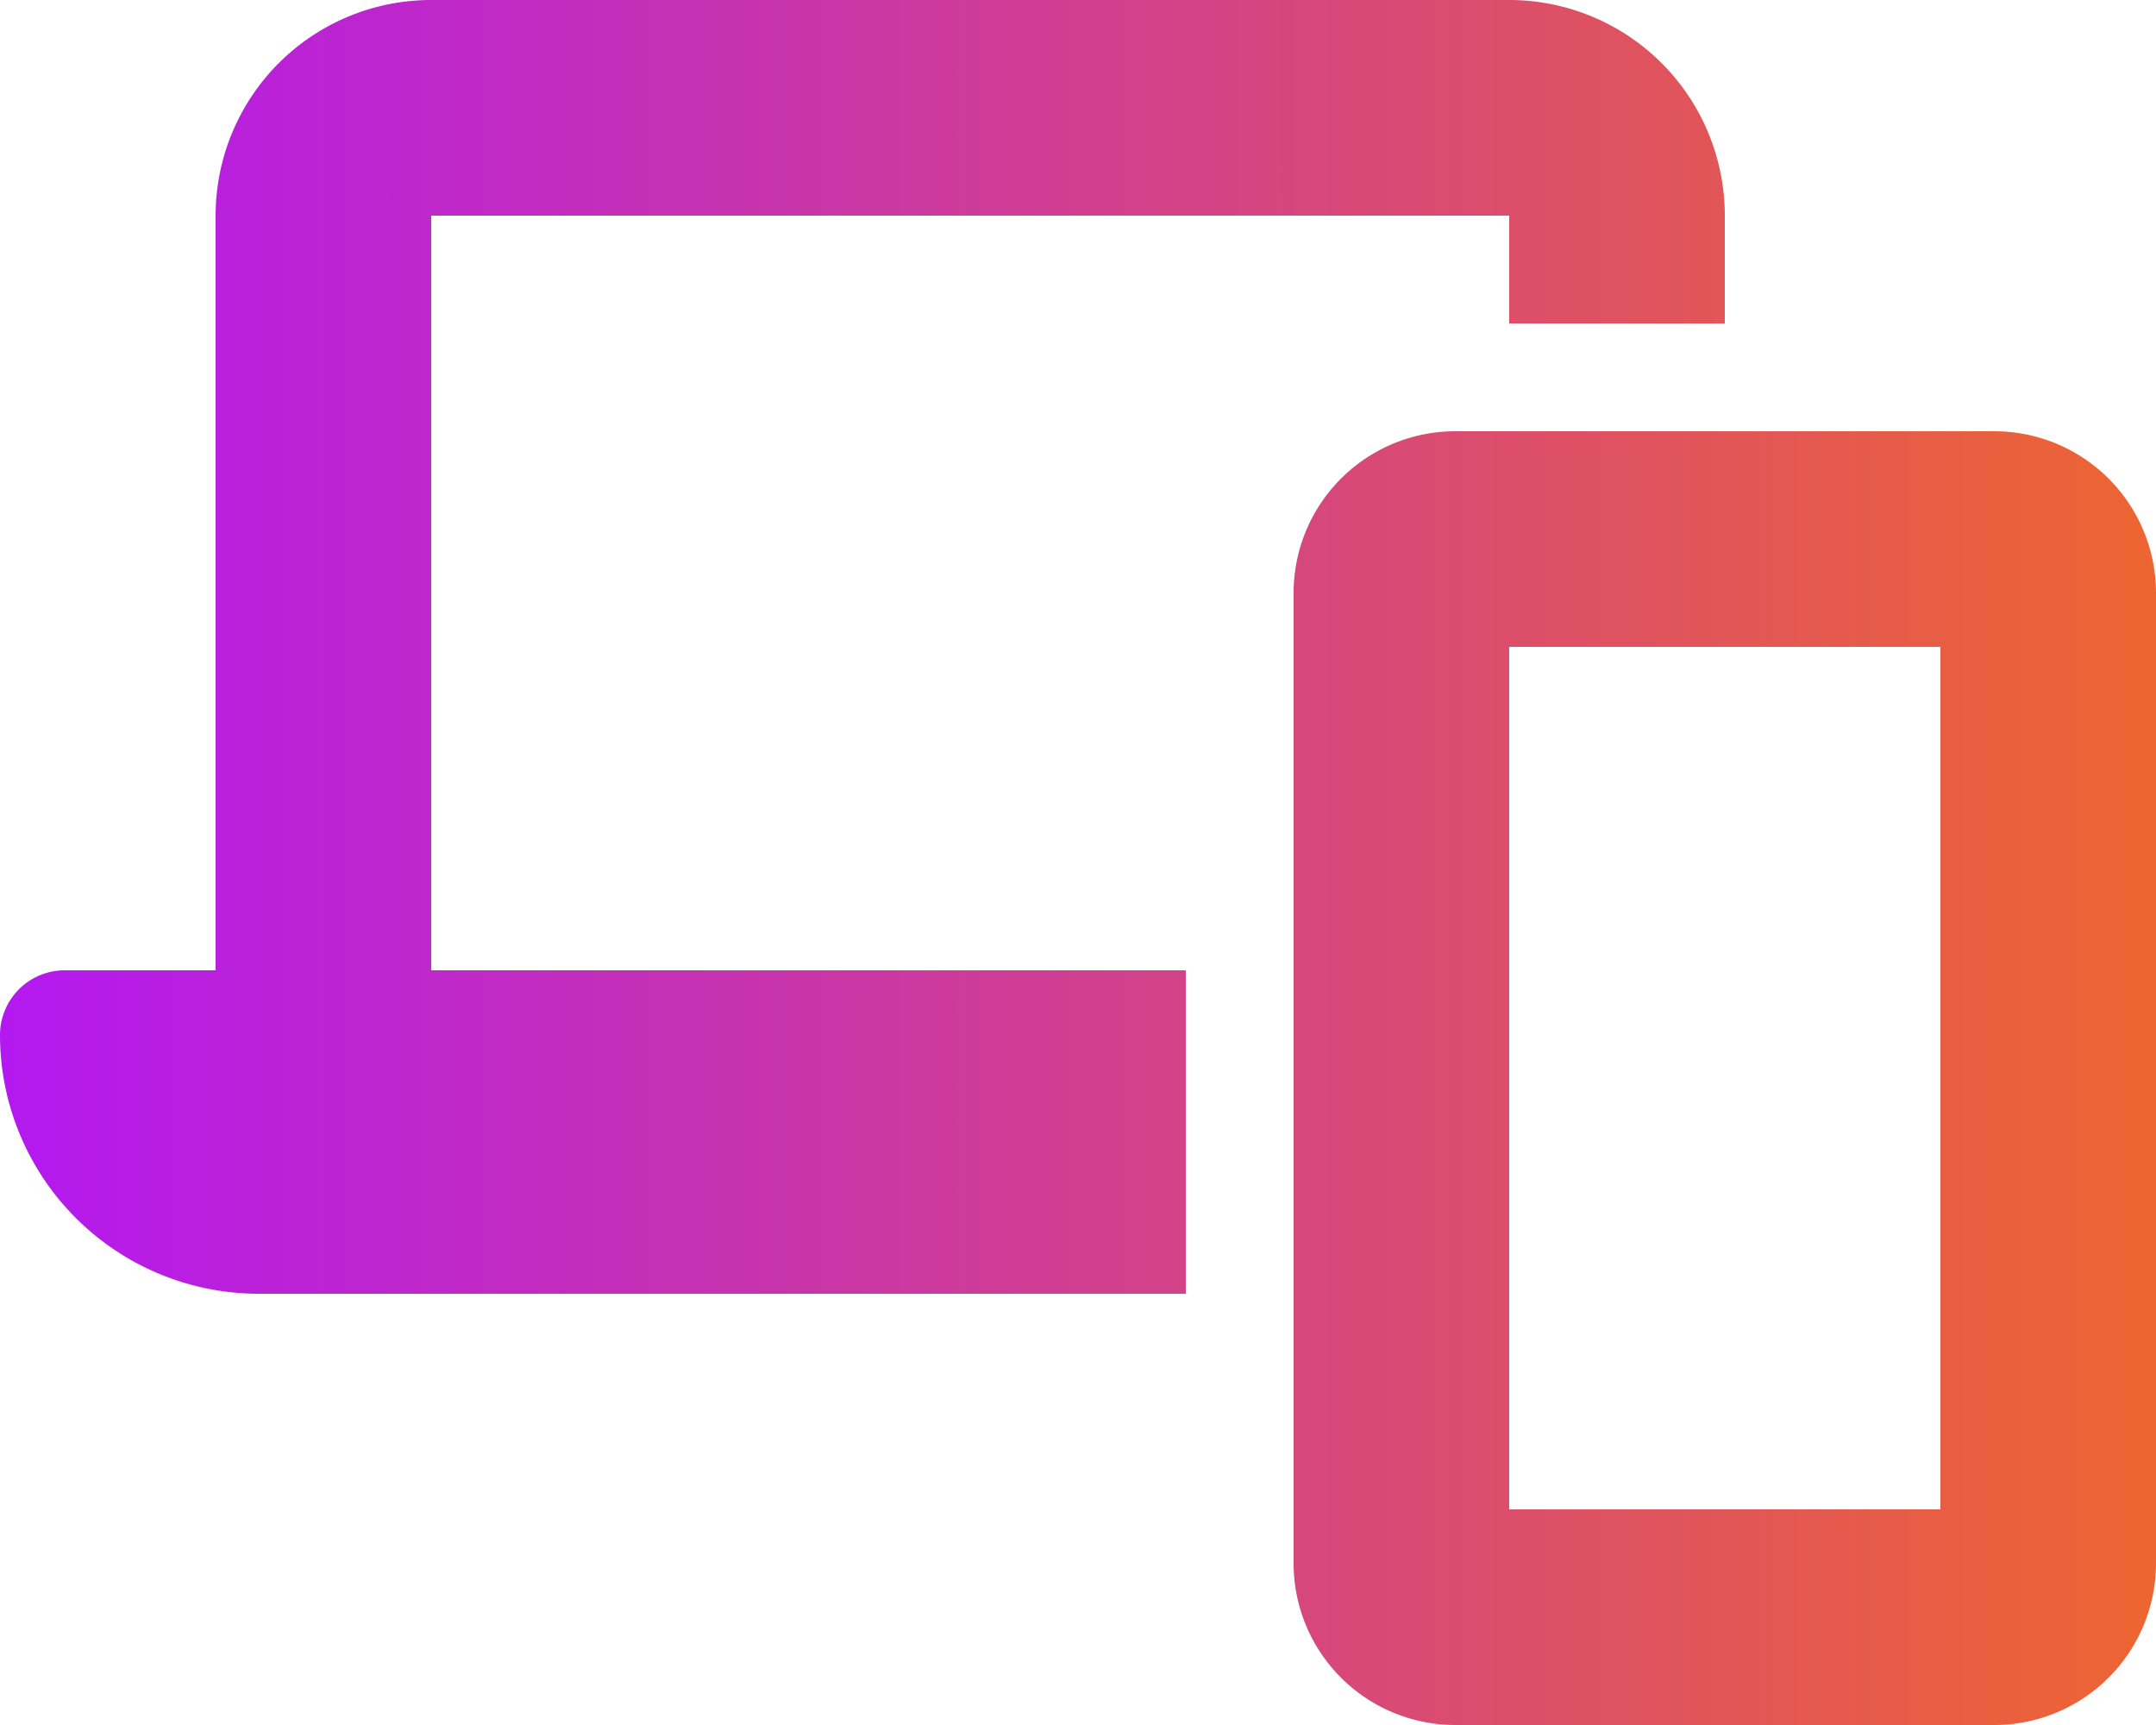 <svg xmlns="http://www.w3.org/2000/svg" xmlns:xlink="http://www.w3.org/1999/xlink" width="40" height="32" viewBox="0 0 40 32">
  <defs>
    <linearGradient id="linear-gradient" y1="1" x2="1.249" y2="1" gradientUnits="objectBoundingBox">
      <stop offset="0" stop-color="#b318f1"/>
      <stop offset="1" stop-color="#fc7900"/>
    </linearGradient>
  </defs>
  <path id="laptop-mobile-solid_2_" data-name="laptop-mobile-solid (2)" d="M8,0A4,4,0,0,0,4,4V18H1.2A1.2,1.2,0,0,0,0,19.2,4.8,4.8,0,0,0,4.8,24H22V18H8V4H28V6h4V4a4,4,0,0,0-4-4ZM28,28V12h8V28ZM24,11V29a3,3,0,0,0,3,3H37a3,3,0,0,0,3-3V11a3,3,0,0,0-3-3H27A3,3,0,0,0,24,11Z" fill="url(#linear-gradient)"/>
</svg>
